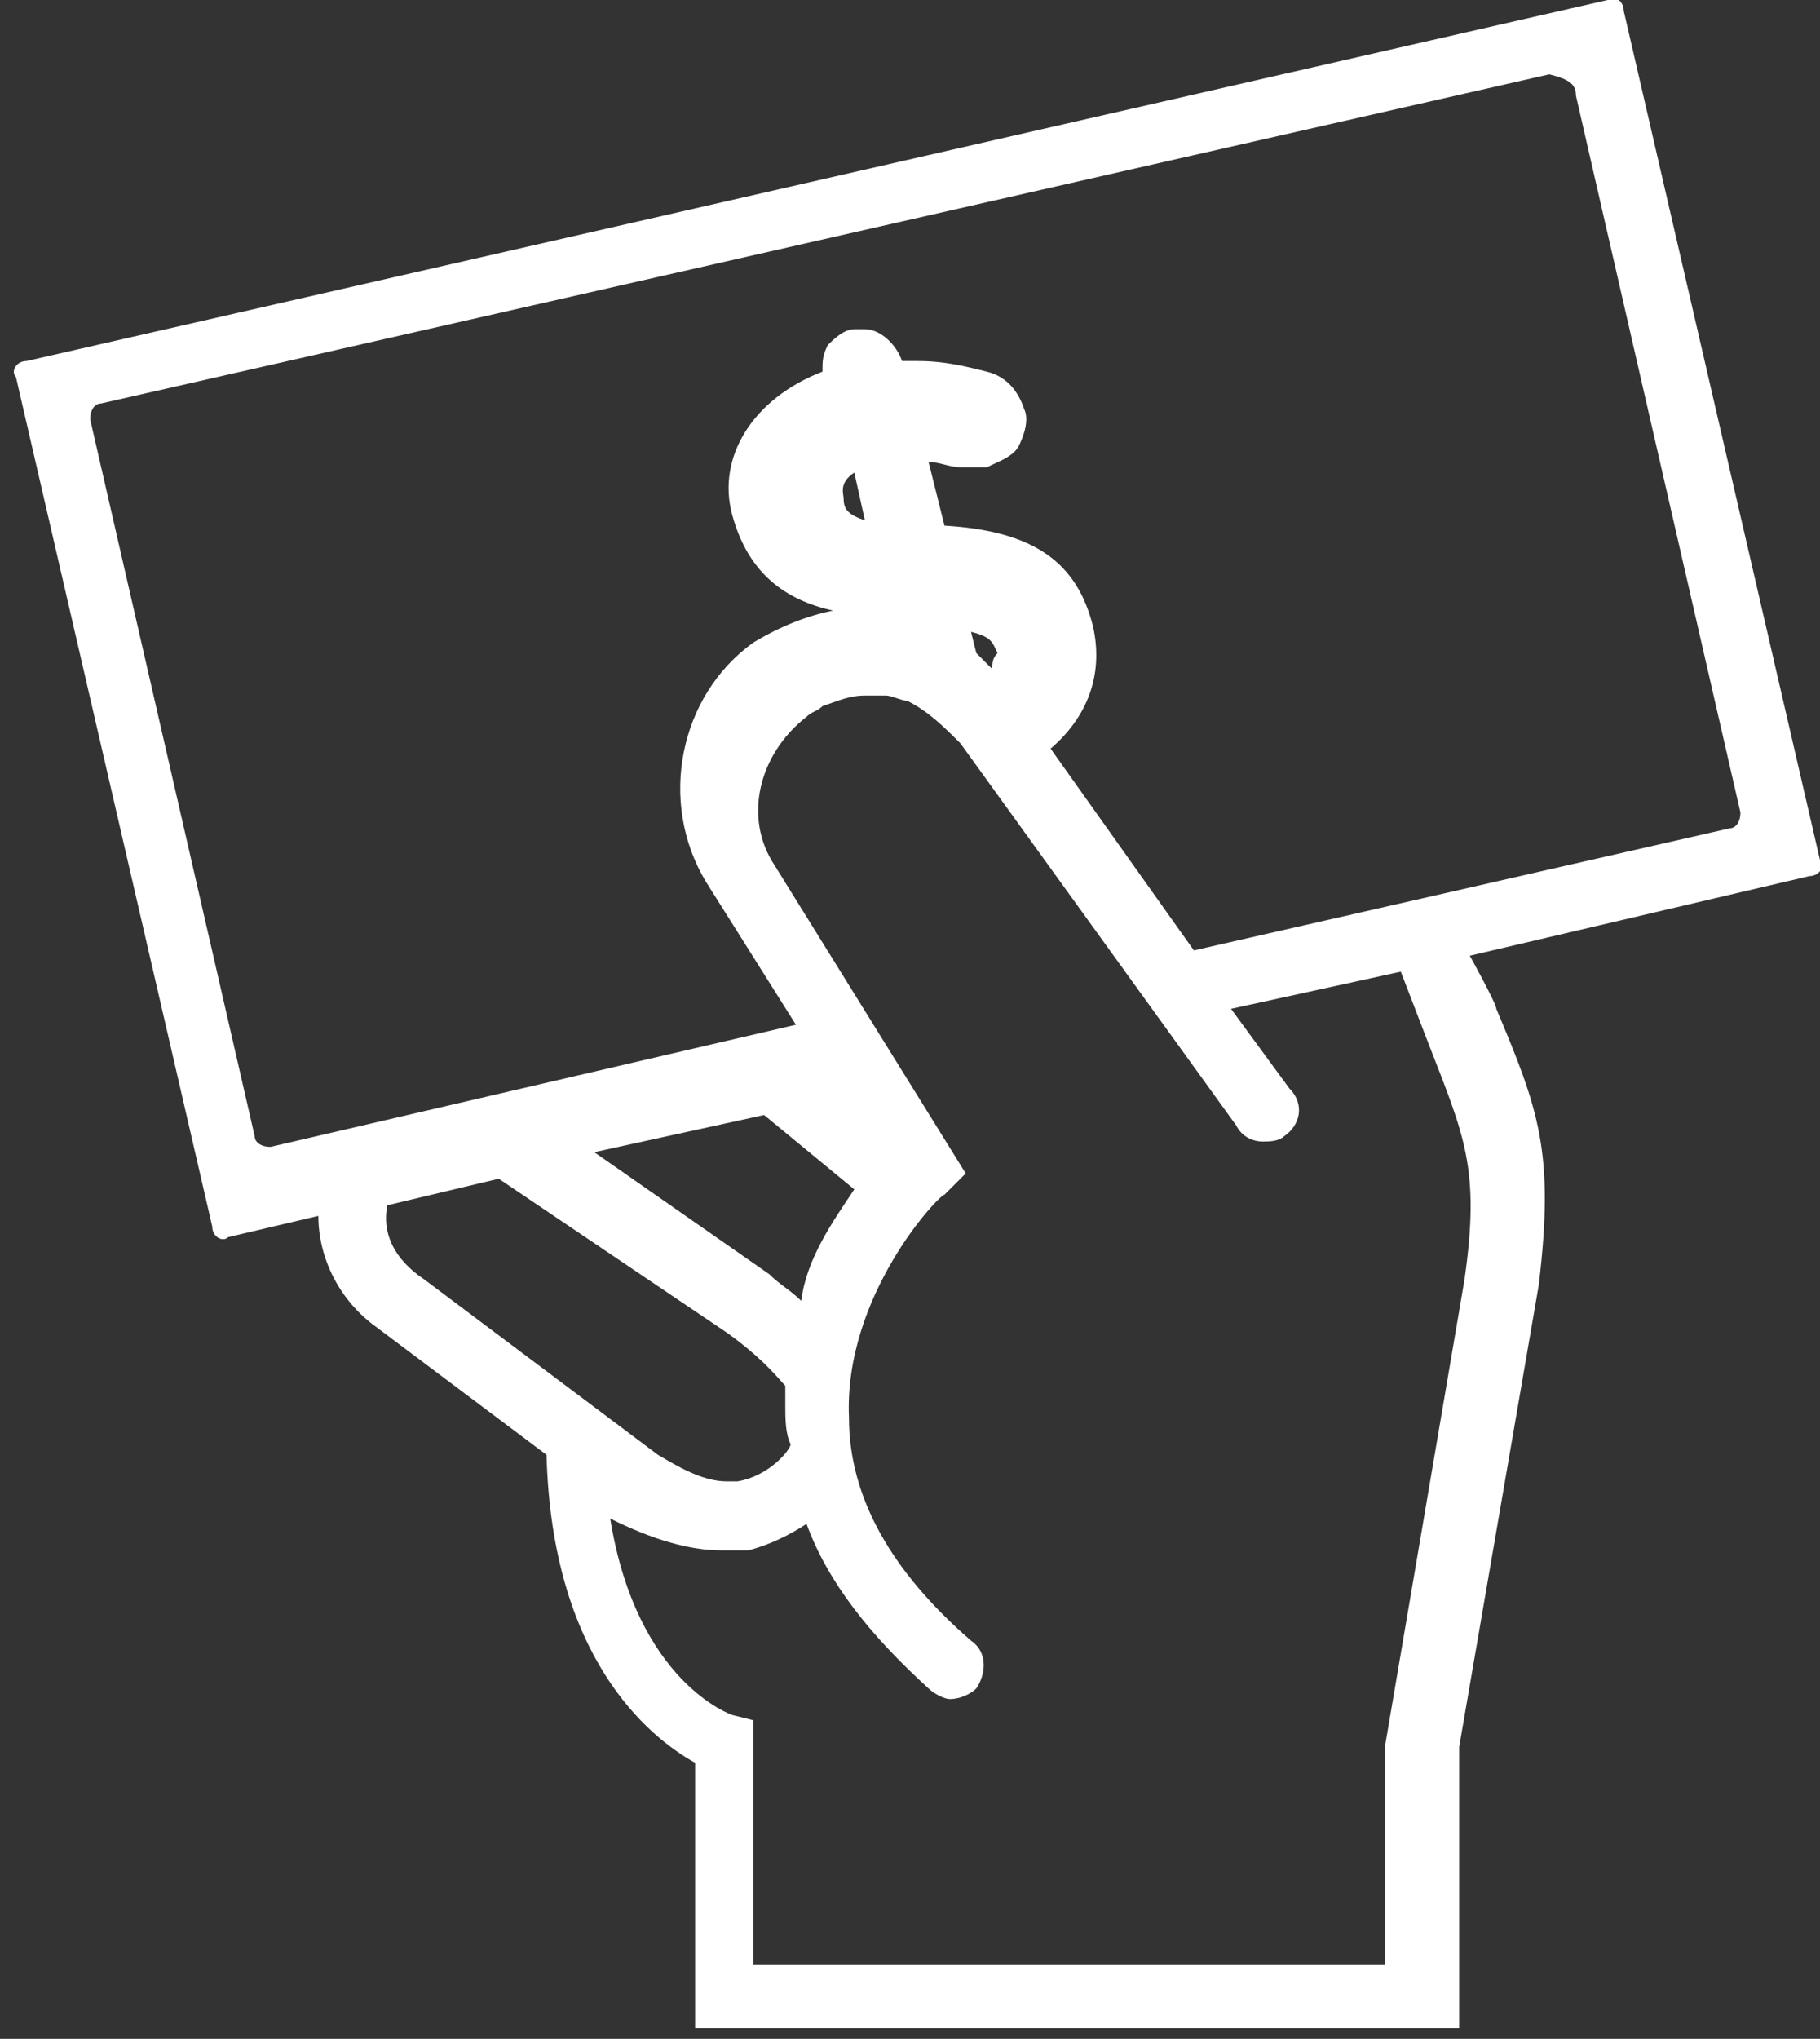 <?xml version="1.0" encoding="utf-8"?>
<!-- Generator: Adobe Illustrator 19.1.0, SVG Export Plug-In . SVG Version: 6.00 Build 0)  -->
<svg version="1.1" id="Layer_1" xmlns="http://www.w3.org/2000/svg" xmlns:xlink="http://www.w3.org/1999/xlink" x="0px" y="0px"
	 viewBox="-20 18.6 34.3 38.4" style="enable-background:new -20 18.6 34.3 38.4;" xml:space="preserve">
<rect x="-20" y="18.6" width="34.3" height="38.4" fill="#333333" stroke="none"/>
<style type="text/css">
	.st0{fill:#FFFFFF;}
</style>
<path class="st0" d="M7.7,36.6l6.4-1.5c0.2,0,0.3-0.2,0.2-0.3l-3.7-16c0-0.2-0.2-0.3-0.3-0.2l-29.8,6.8c-0.2,0-0.3,0.2-0.2,0.3
	l3.7,16c0,0.2,0.2,0.3,0.3,0.2l1.7-0.4c0,0.8,0.4,1.6,1.1,2.1l3.2,2.4c0.1,3.8,1.9,5.3,2.8,5.8v5H7.5v-5.3L9,42.8
	c0.3-2.5,0-3.3-0.8-5.2C8.2,37.5,7.7,36.6,7.7,36.6z M9.7,20.4l3.1,13.5c0,0.2-0.1,0.3-0.2,0.3L2.5,36.5l-2.7-3.8
	c0.7-0.6,1-1.4,0.8-2.3c-0.3-1.2-1.1-1.8-2.8-1.9l-0.3-1.2c0.2,0,0.4,0.1,0.6,0.1c0.1,0,0.2,0,0.3,0c0.1,0,0.1,0,0.2,0
	c0.2-0.1,0.5-0.2,0.6-0.4c0.1-0.2,0.2-0.5,0.1-0.7C-0.8,26-1,25.7-1.4,25.6c-0.4-0.1-0.8-0.2-1.3-0.2c-0.1,0-0.2,0-0.3,0
	c-0.1-0.3-0.4-0.6-0.7-0.6c-0.1,0-0.1,0-0.2,0c-0.2,0-0.4,0.2-0.5,0.3c-0.1,0.2-0.1,0.3-0.1,0.5c-1.3,0.5-2,1.6-1.7,2.7
	s1,1.6,1.9,1.8c-0.5,0.1-1,0.3-1.5,0.6c-1.4,1-1.8,3-0.9,4.5l1.7,2.7l-9.9,2.3c-0.2,0-0.3-0.1-0.3-0.2l-3.1-13.5
	c0-0.2,0.1-0.3,0.2-0.3L9.2,20C9.6,20.1,9.7,20.2,9.7,20.4z M-1.3,31.2c-0.1-0.1-0.2-0.2-0.3-0.3l-0.1-0.4c0.4,0.1,0.4,0.2,0.5,0.4
	C-1.3,31-1.3,31.1-1.3,31.2z M-3.7,28.4C-4,28.3-4.1,28.2-4.1,28c0-0.1-0.1-0.3,0.2-0.5L-3.7,28.4z M-4.9,43.1
	c-0.2-0.2-0.4-0.3-0.6-0.5l-3.3-2.3l3.2-0.7l1.7,1.4C-4.3,41.6-4.8,42.3-4.9,43.1z M-12.7,41.3l2.1-0.5l4.3,2.9c0.7,0.5,1,0.9,1.1,1
	v0.1c0,0.1,0,0.2,0,0.3c0,0.2,0,0.5,0.1,0.7l0,0c0,0.1-0.4,0.6-1,0.7c-0.1,0-0.1,0-0.2,0c-0.4,0-0.8-0.2-1.3-0.5l-4.4-3.3
	C-12.6,42.3-12.8,41.8-12.7,41.3z M-6.4,47.8c0.2,0,0.3,0,0.5,0c0.4-0.1,0.8-0.3,1.1-0.5c0.4,1.1,1.2,2.1,2.3,3.1
	c0.1,0.1,0.3,0.2,0.4,0.2c0.2,0,0.4-0.1,0.5-0.2c0.2-0.3,0.2-0.7-0.1-0.9C-3.2,48.2-4,46.8-4,45.3c-0.1-2.3,1.7-4.2,1.8-4.2l0.4-0.4
	l-3.6-5.8C-6,34-5.7,32.8-4.8,32.1c0.1-0.1,0.2-0.1,0.3-0.2c0.3-0.1,0.5-0.2,0.8-0.2c0.1,0,0.3,0,0.4,0s0.3,0.1,0.4,0.1
	c0.4,0.2,0.7,0.5,1,0.8l5.2,7.2c0.1,0.2,0.3,0.3,0.5,0.3c0.1,0,0.3,0,0.4-0.1c0.3-0.2,0.4-0.6,0.1-0.9l-1.1-1.5l3.2-0.7l0.5,1.3
	c0.7,1.8,1,2.4,0.7,4.5l-1.5,8.8v4.1H-5.8v-4.1V51l-0.4-0.1c0,0-1.8-0.6-2.3-3.7C-7.7,47.6-7,47.8-6.4,47.8z"/>
</svg>

